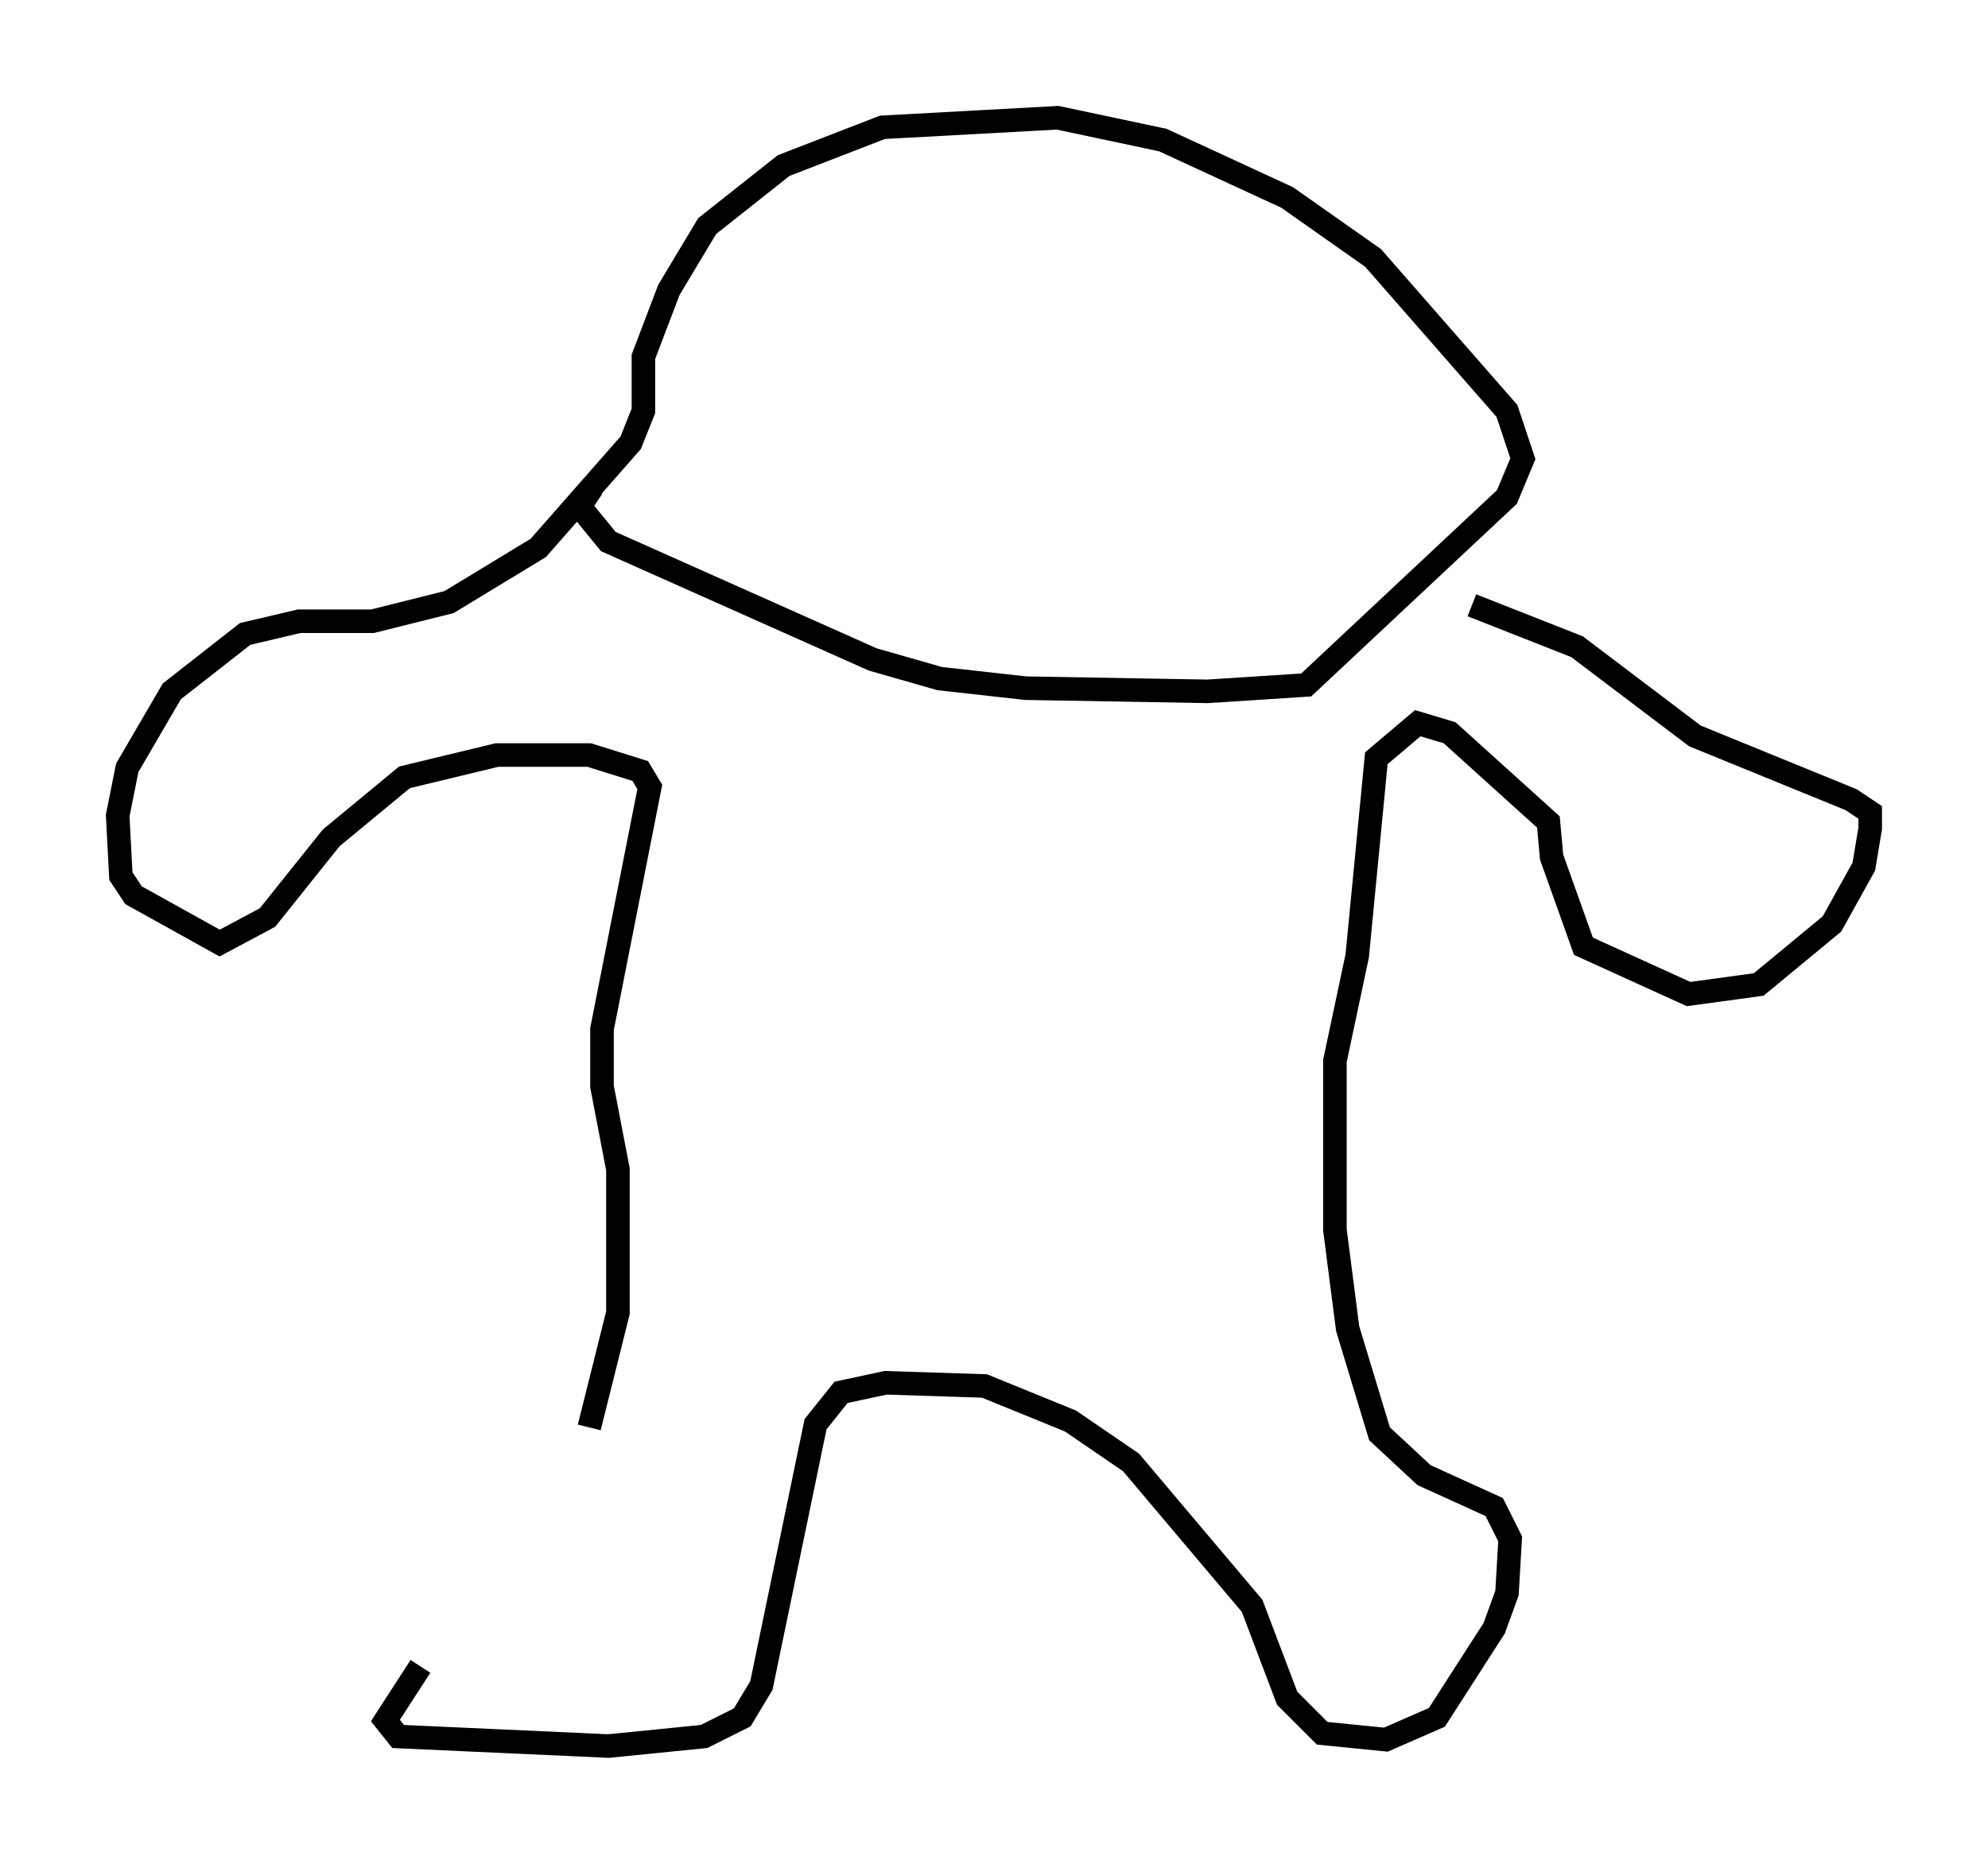 <?xml version="1.0" encoding="utf-8" ?>
<svg baseProfile="full" height="79.147" version="1.1" width="84.424" xmlns="http://www.w3.org/2000/svg" xmlns:ev="http://www.w3.org/2001/xml-events" xmlns:xlink="http://www.w3.org/1999/xlink"><defs /><rect fill="white" height="79.147" width="84.424" x="0" y="0" /><path d="M25.974, 59.939 m-8.119, 10.825 l-1.488, 2.3 0.541, 0.677 l8.931, 0.406 4.059, -0.406 l1.624, -0.812 0.812, -1.353 l2.3, -11.096 1.083, -1.353 l1.894, -0.406 4.195, 0.135 l3.654, 1.488 2.571, 1.759 l5.142, 6.089 1.488, 3.924 l1.488, 1.488 2.706, 0.271 l2.165, -0.947 2.436, -3.789 l0.541, -1.488 0.135, -2.3 l-0.677, -1.353 -2.977, -1.353 l-1.894, -1.759 -1.353, -4.465 l-0.541, -4.195 0.0, -7.172 l0.947, -4.465 0.812, -8.39 l1.759, -1.488 1.353, 0.406 l4.195, 3.789 0.135, 1.488 l1.353, 3.789 4.465, 2.03 l2.977, -0.406 3.112, -2.571 l1.353, -2.436 0.271, -1.624 l0.0, -0.677 -0.812, -0.541 l-6.631, -2.706 -5.007, -3.789 l-4.465, -1.759 m-37.483, 34.912 l1.218, -4.871 0.0, -6.089 l-0.677, -3.518 0.0, -2.436 l2.03, -10.284 -0.406, -0.677 l-2.165, -0.677 -3.924, 0.0 l-3.924, 0.947 -3.112, 2.571 l-2.706, 3.383 -2.03, 1.083 l-3.654, -2.03 -0.541, -0.812 l-0.135, -2.571 0.406, -2.03 l1.894, -3.248 3.112, -2.436 l2.3, -0.541 3.112, 0.0 l3.248, -0.812 3.789, -2.3 l3.924, -4.465 0.541, -1.353 l0.0, -2.3 1.083, -2.842 l1.624, -2.706 3.248, -2.571 l4.195, -1.624 7.442, -0.406 l4.465, 0.947 5.277, 2.436 l3.654, 2.571 5.683, 6.495 l0.677, 2.03 -0.677, 1.624 l-8.525, 7.984 -4.195, 0.271 l-7.713, -0.135 -3.654, -0.406 l-2.842, -0.812 -11.231, -5.007 l-1.218, -1.488 0.541, -0.812 " fill="none" stroke="black" stroke-width="1" /></svg>
